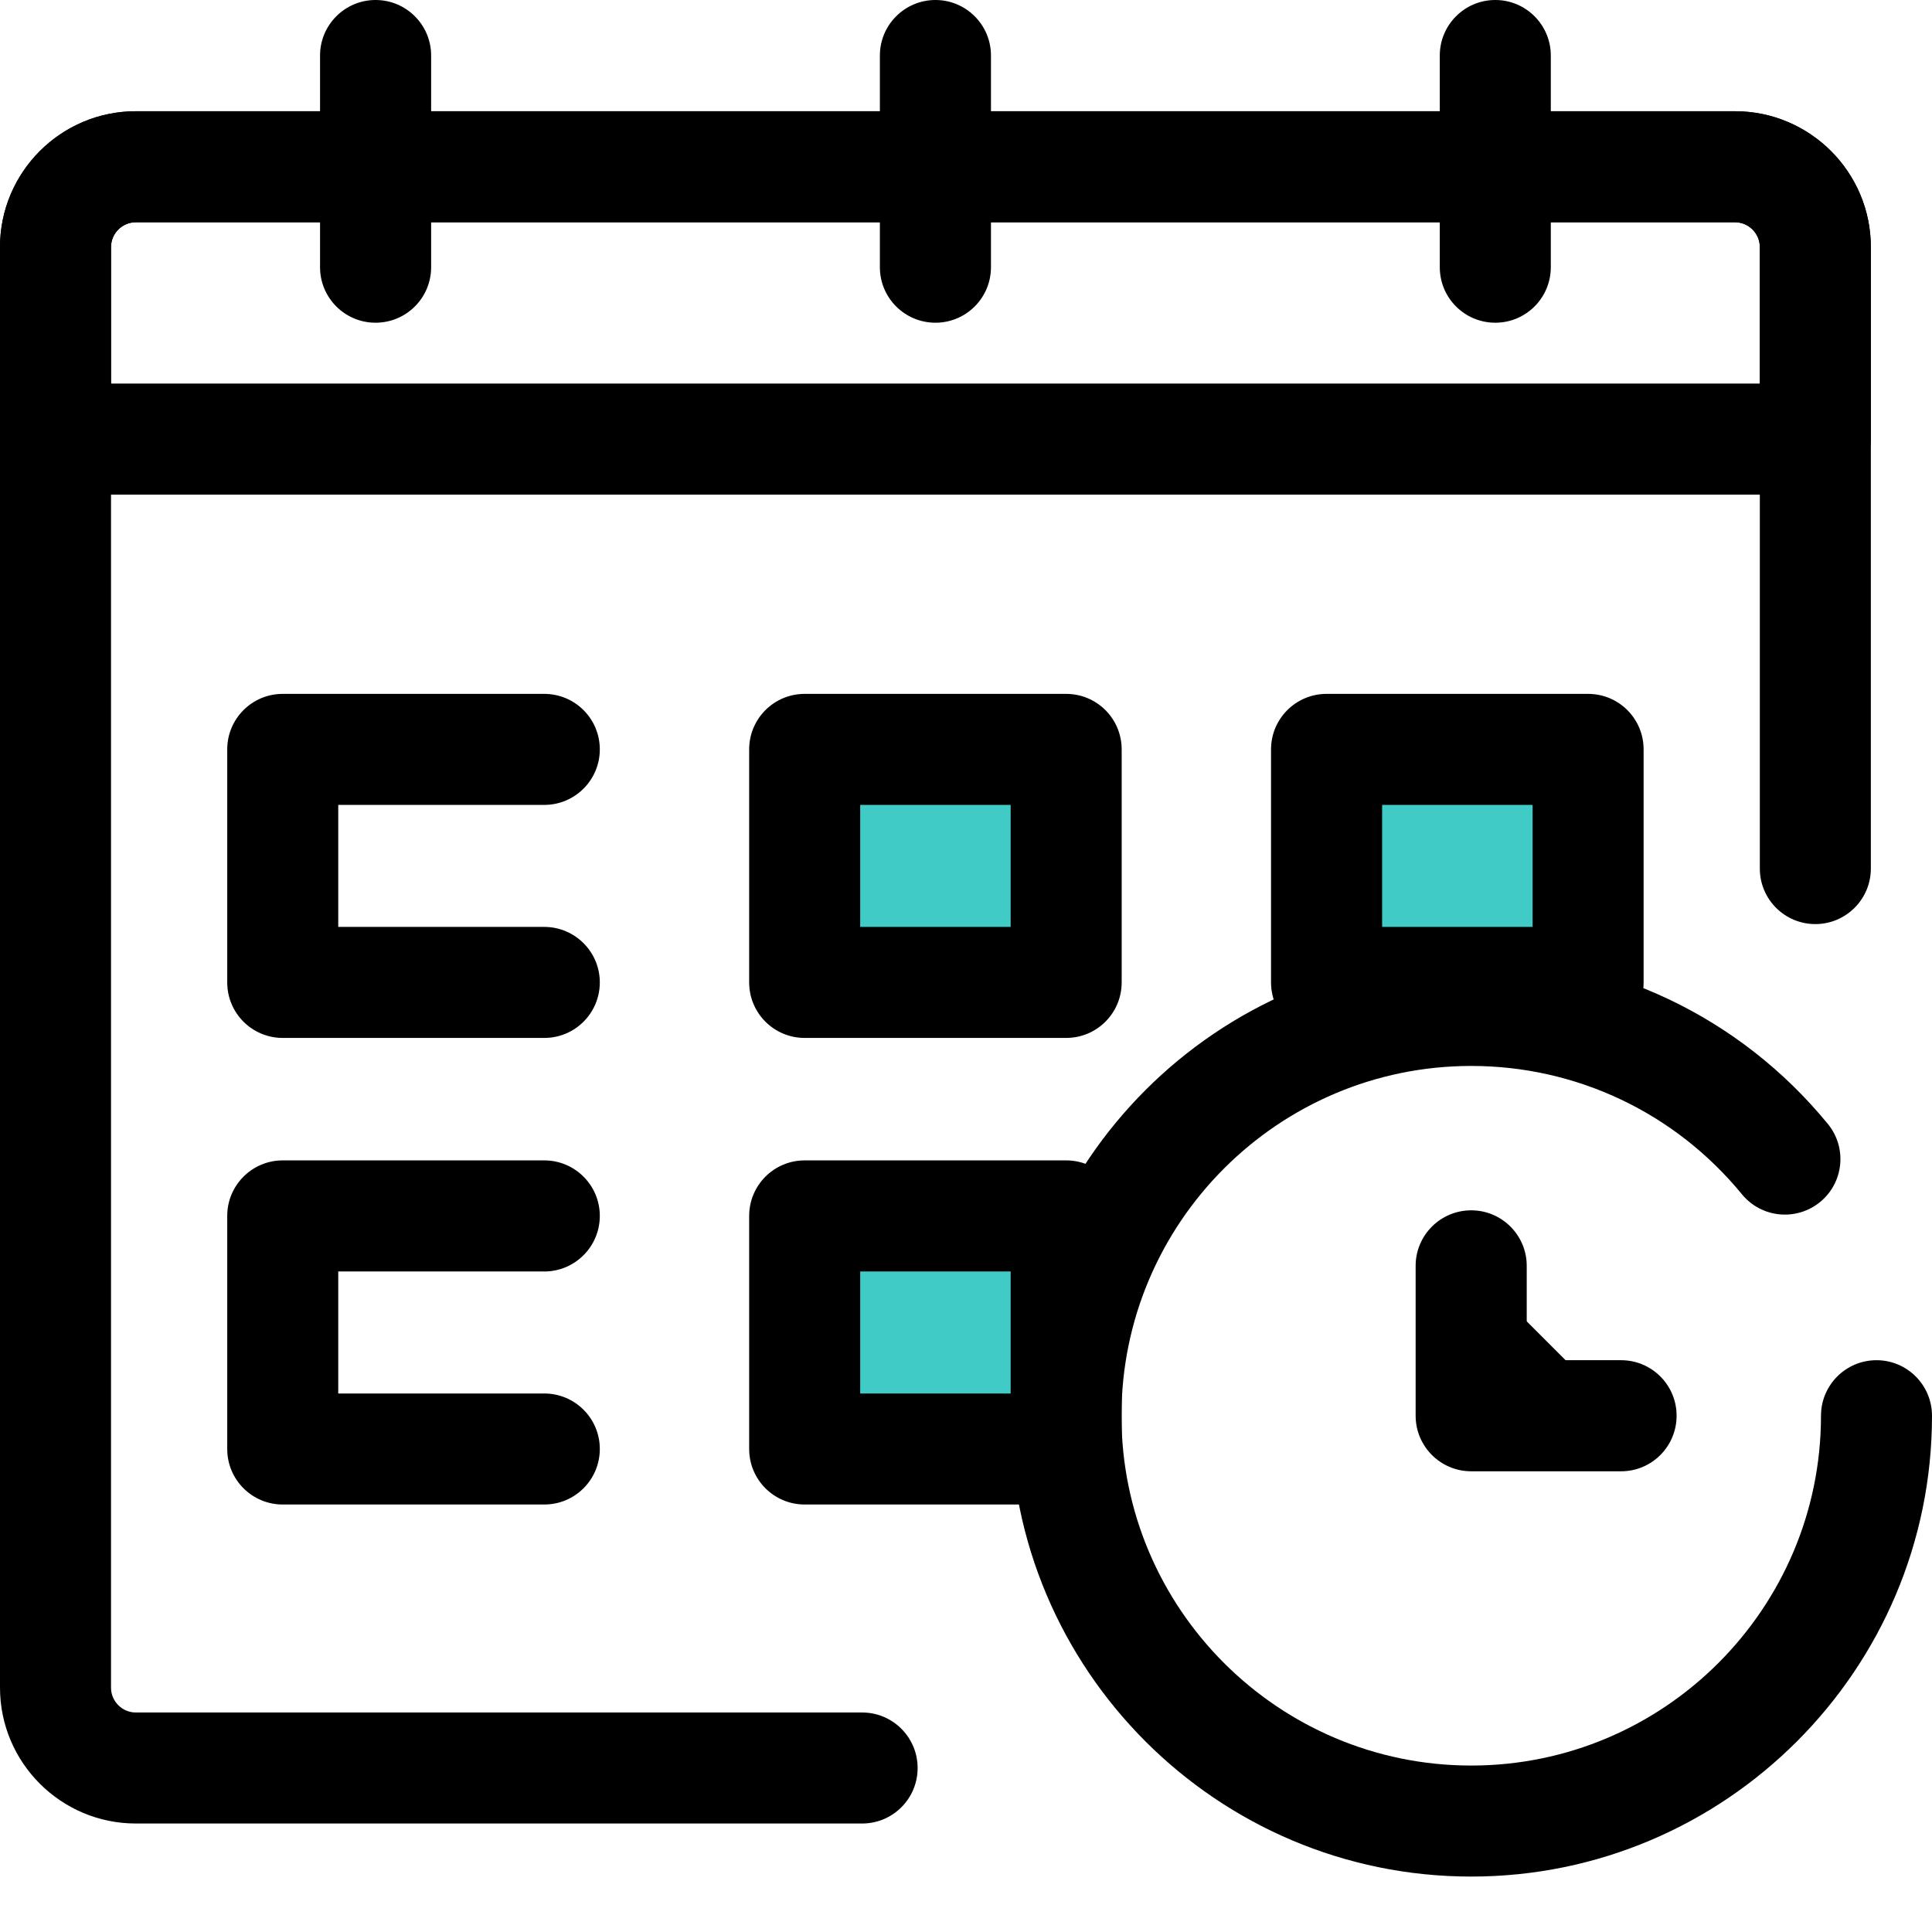<?xml version="1.0" encoding="UTF-8"?>
<svg preserveAspectRatio="none" width="26px" height="26px" viewBox="0 0 26 26" version="1.1" xmlns="http://www.w3.org/2000/svg" xmlns:xlink="http://www.w3.org/1999/xlink">
    <!-- Generator: Sketch 51.1 (57501) - http://www.bohemiancoding.com/sketch -->
    <title>appointment to do list icon copy 2</title>
    <desc>Created with Sketch.</desc>
    <defs></defs>
    <g id="Dashboard" stroke="none" stroke-width="1" fill="none" fill-rule="evenodd">
        <g id="dashboard" transform="translate(-20, -417)">
            <g id="to-do-list" transform="translate(20, 275)">
                <g id="to-do-list-content" transform="translate(0, 40)">
                    <g id="follow-up-cell" transform="translate(0, 100)">
                        <g id="follow-up-icon" transform="translate(0, 2)">
                            <rect id="Rectangle-2" fill="#41CBC7" x="11" y="10" width="3" height="3"></rect>
                            <rect id="Rectangle" fill="#41CBC7" x="18" y="10" width="3" height="3"></rect>
                            <rect id="Rectangle-3" fill="#41CBC7" x="11" y="16" width="3" height="4"></rect>
                            <g id="Group-2" stroke-width="1" fill="#000000">
                                <path d="M1.494,5.162 L23.683,5.162 L23.683,3.325 C23.683,3.141 23.533,2.991 23.349,2.991 L1.828,2.991 C1.644,2.991 1.494,3.141 1.494,3.325 L1.494,5.162 Z M24.43,6.657 L0.747,6.657 C0.334,6.657 0,6.322 0,5.909 L0,3.325 C0,2.317 0.82,1.497 1.828,1.497 L23.349,1.497 C24.357,1.497 25.177,2.317 25.177,3.325 L25.177,5.91 C25.177,6.322 24.843,6.657 24.43,6.657 Z" id="Fill-3"></path>
                                <path d="M7.325,13.968 L3.805,13.968 C3.392,13.968 3.058,13.634 3.058,13.221 L3.058,10.085 C3.058,9.672 3.392,9.338 3.805,9.338 L7.325,9.338 C7.737,9.338 8.072,9.672 8.072,10.085 C8.072,10.497 7.737,10.832 7.325,10.832 L4.552,10.832 L4.552,12.474 L7.325,12.474 C7.737,12.474 8.072,12.809 8.072,13.221 C8.072,13.634 7.737,13.968 7.325,13.968" id="Fill-5"></path>
                                <path d="M11.576,12.474 L13.601,12.474 L13.601,10.832 L11.576,10.832 L11.576,12.474 Z M14.348,13.968 L10.829,13.968 C10.416,13.968 10.082,13.634 10.082,13.221 L10.082,10.085 C10.082,9.672 10.416,9.338 10.829,9.338 L14.348,9.338 C14.761,9.338 15.095,9.672 15.095,10.085 L15.095,13.221 C15.095,13.634 14.761,13.968 14.348,13.968 Z" id="Fill-7"></path>
                                <path d="M7.325,20.247 L3.805,20.247 C3.392,20.247 3.058,19.913 3.058,19.5 L3.058,16.363 C3.058,15.951 3.392,15.616 3.805,15.616 L7.325,15.616 C7.737,15.616 8.072,15.951 8.072,16.363 C8.072,16.776 7.737,17.111 7.325,17.111 L4.552,17.111 L4.552,18.753 L7.325,18.753 C7.737,18.753 8.072,19.087 8.072,19.5 C8.072,19.913 7.737,20.247 7.325,20.247" id="Fill-8"></path>
                                <path d="M11.576,18.753 L13.601,18.753 L13.601,17.111 L11.576,17.111 L11.576,18.753 Z M14.348,20.247 L10.829,20.247 C10.416,20.247 10.082,19.913 10.082,19.5 L10.082,16.363 C10.082,15.951 10.416,15.616 10.829,15.616 L14.348,15.616 C14.761,15.616 15.095,15.951 15.095,16.363 L15.095,19.5 C15.095,19.913 14.761,20.247 14.348,20.247 Z" id="Fill-10"></path>
                                <path d="M18.6,12.474 L20.625,12.474 L20.625,10.832 L18.6,10.832 L18.6,12.474 Z M21.372,13.968 L17.852,13.968 C17.44,13.968 17.105,13.634 17.105,13.221 L17.105,10.085 C17.105,9.672 17.44,9.338 17.852,9.338 L21.372,9.338 C21.785,9.338 22.119,9.672 22.119,10.085 L22.119,13.221 C22.119,13.634 21.785,13.968 21.372,13.968 Z" id="Fill-12"></path>
                                <path d="M5.054,4.343 C4.642,4.343 4.307,4.009 4.307,3.596 L4.307,0.747 C4.307,0.335 4.642,0 5.054,0 C5.467,0 5.802,0.335 5.802,0.747 L5.802,3.596 C5.802,4.009 5.467,4.343 5.054,4.343" id="Fill-13"></path>
                                <path d="M12.589,4.343 C12.176,4.343 11.841,4.009 11.841,3.596 L11.841,0.747 C11.841,0.335 12.176,0 12.589,0 C13.001,0 13.336,0.335 13.336,0.747 L13.336,3.596 C13.336,4.009 13.001,4.343 12.589,4.343" id="Fill-14"></path>
                                <path d="M20.123,4.343 C19.71,4.343 19.376,4.009 19.376,3.596 L19.376,0.747 C19.376,0.335 19.71,0 20.123,0 C20.535,0 20.87,0.335 20.87,0.747 L20.87,3.596 C20.87,4.009 20.535,4.343 20.123,4.343" id="Fill-15"></path>
                                <path d="M19.799,25.254 C16.379,25.254 13.597,22.472 13.597,19.052 C13.597,15.633 16.379,12.851 19.799,12.851 C21.665,12.851 23.414,13.68 24.598,15.125 C24.86,15.444 24.813,15.915 24.494,16.176 C24.174,16.438 23.704,16.391 23.442,16.072 C22.543,14.975 21.215,14.345 19.799,14.345 C17.203,14.345 15.092,16.457 15.092,19.053 C15.092,21.648 17.203,23.76 19.799,23.76 C22.394,23.76 24.506,21.648 24.506,19.053 C24.506,18.64 24.84,18.305 25.253,18.305 C25.666,18.305 26,18.64 26,19.053 C26,22.472 23.218,25.254 19.799,25.254" id="Fill-17"></path>
                                <path d="M11.602,24.54 L1.828,24.54 C0.82,24.54 0,23.72 0,22.712 L0,3.325 C0,2.317 0.82,1.497 1.828,1.497 L23.349,1.497 C24.357,1.497 25.177,2.317 25.177,3.325 L25.177,11.689 C25.177,12.101 24.842,12.436 24.43,12.436 C24.017,12.436 23.683,12.101 23.683,11.689 L23.683,3.325 C23.683,3.141 23.533,2.991 23.349,2.991 L1.828,2.991 C1.644,2.991 1.494,3.141 1.494,3.325 L1.494,22.712 C1.494,22.896 1.644,23.046 1.828,23.046 L11.602,23.046 C12.015,23.046 12.349,23.381 12.349,23.793 C12.349,24.206 12.015,24.54 11.602,24.54" id="Fill-18"></path>
                                <polyline id="Fill-20" points="21.816 19.052 19.799 19.052 19.799 17.035"></polyline>
                                <path d="M21.816,19.8 L19.799,19.8 C19.386,19.8 19.051,19.465 19.051,19.052 L19.051,17.035 C19.051,16.623 19.386,16.288 19.799,16.288 C20.211,16.288 20.546,16.623 20.546,17.035 L20.546,18.305 L21.816,18.305 C22.229,18.305 22.563,18.64 22.563,19.052 C22.563,19.465 22.229,19.8 21.816,19.8" id="Fill-21"></path>
                            </g>
                        </g>
                    </g>
                </g>
            </g>
        </g>
    </g>
</svg>